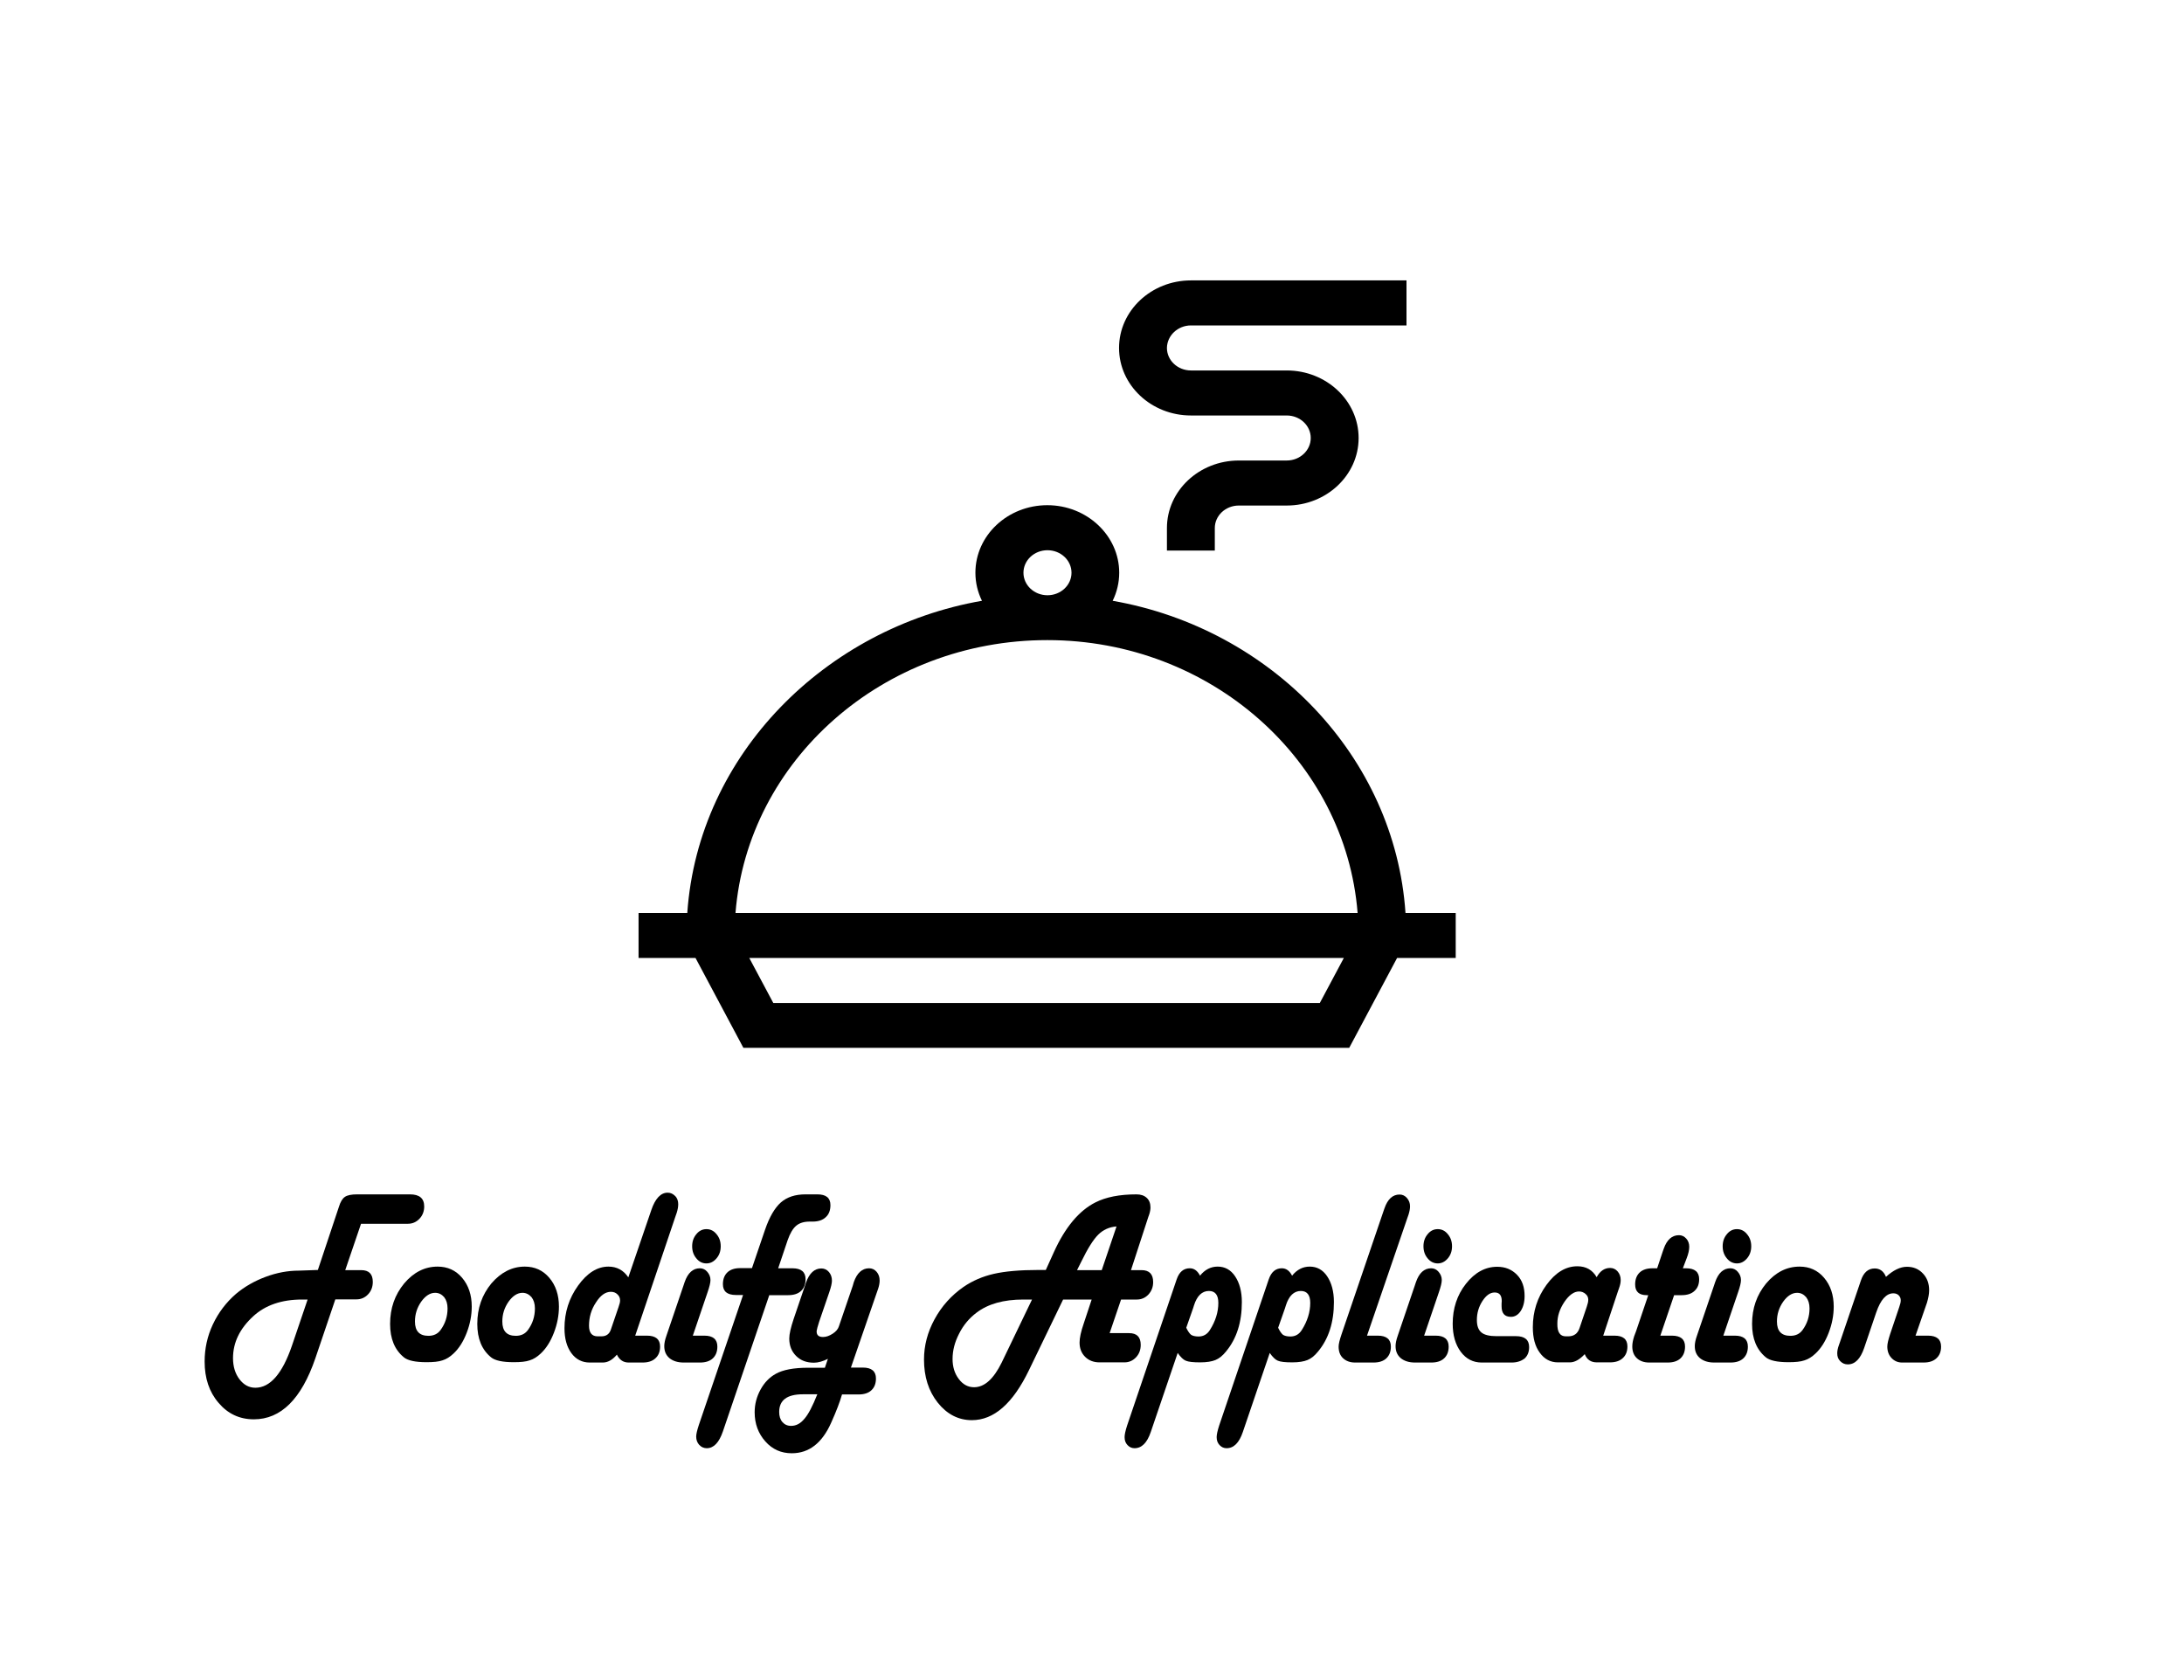 <?xml version="1.0" encoding="utf-8"?>
<!-- Generator: Adobe Illustrator 24.1.1, SVG Export Plug-In . SVG Version: 6.00 Build 0)  -->
<svg version="1.1" id="Capa_1" xmlns="http://www.w3.org/2000/svg" xmlns:xlink="http://www.w3.org/1999/xlink" x="0px" y="0px"
	 viewBox="0 0 1300 1000" style="enable-background:new 0 0 1300 1000;" xml:space="preserve">
<style type="text/css">
	.st0{enable-background:new    ;}
</style>
<g>
	<path d="M662.3,357.6c2.5-5.1,3.9-10.8,3.9-16.7c0-22.1-19.2-40.2-42.8-40.2s-42.8,18-42.8,40.2c0,6,1.4,11.6,3.9,16.7
		c-92.6,16.1-168.8,91-175.4,185.8h-29v26.8H414l28.5,53.5h360.6l28.5-53.5h34.9v-26.8h-29.9C830.3,450.1,756.4,374.1,662.3,357.6
		L662.3,357.6z M609.2,340.9c0-7.4,6.4-13.4,14.3-13.4s14.3,6,14.3,13.4s-6.4,13.4-14.3,13.4S609.2,348.3,609.2,340.9z M623.4,381
		c97.4,0,177.5,71.7,184.7,162.4H437.8C445,452.7,525.5,381,623.4,381z M785.6,597H460.3L446,570.2h353.9L785.6,597z"/>
	<path d="M708.9,193.7h128.3v-26.8H708.9c-23.6,0-42.8,18-42.8,40.2s19.2,40.2,42.8,40.2h57c7.9,0,14.3,6,14.3,13.4
		c0,7.4-6.4,13.4-14.3,13.4h-28.5c-23.6,0-42.8,18-42.8,40.2v13.4h28.5v-13.4c0-7.4,6.4-13.4,14.3-13.4h28.5
		c23.6,0,42.8-18,42.8-40.2c0-22.2-19.2-40.2-42.8-40.2h-57c-7.9,0-14.3-6-14.3-13.4C694.7,199.7,701.1,193.7,708.9,193.7z"/>
</g>
<g class="st0">
	<path d="M205.5,756h7.9h1.6c4.6,0,6.9,2.3,6.9,7c0,2.9-0.9,5.4-2.8,7.4s-4.2,3-6.9,3h-1.6h-11l-11.9,35.1
		c-8.3,24.2-20.5,36.3-36.6,36.3c-8.5,0-15.5-3.3-21-9.8c-5.6-6.5-8.3-14.7-8.3-24.6c0-7.7,1.6-15.1,4.9-22.1
		c3.3-7,7.9-13.1,13.8-18.2c5-4.2,10.9-7.6,17.6-10.1s13.3-3.7,19.8-3.7l8.6-0.3l2.7-0.1l11.8-35.4l0.7-2.1c0.9-3,2.1-5,3.6-6
		c1.4-1,3.9-1.5,7.3-1.5H244c5.7,0,8.5,2.4,8.5,7.2c0,2.8-0.9,5.3-2.8,7.3s-4.2,3-6.9,3h-1.7h-26.2L205.5,756z M183.1,773.5h-3.3
		c-12.1,0-21.8,3.3-29,9.9c-8.1,7.4-12.1,15.7-12.1,25c0,5,1.3,9.2,3.8,12.5c2.6,3.4,5.7,5.1,9.5,5.1c8.8,0,16.1-8.4,21.8-25.1
		L183.1,773.5z"/>
	<path d="M260.5,753.9c5.9,0,10.8,2.2,14.6,6.7c3.8,4.5,5.7,10.2,5.7,17.1c0,5.2-1,10.4-3,15.6c-2,5.2-4.6,9.3-7.8,12.3
		c-2.1,2-4.3,3.4-6.6,4.1c-2.3,0.8-5.4,1.1-9.5,1.1c-6.7,0-11.2-1-13.5-2.9c-5.5-4.5-8.2-11.1-8.2-19.9c0-9.3,2.8-17.3,8.4-24.1
		C246.2,757.3,252.8,753.9,260.5,753.9z M259,769.5c-3,0-5.8,1.8-8.3,5.3c-2.5,3.6-3.7,7.5-3.7,11.8c0,5.7,2.7,8.5,8,8.5
		c3.1,0,5.5-1.1,7.2-3.4c2.8-3.8,4.2-8.1,4.2-12.9c0-2.8-0.7-5-2-6.7C262.9,770.4,261.2,769.5,259,769.5z"/>
	<path d="M312.4,753.9c5.9,0,10.8,2.2,14.6,6.7c3.8,4.5,5.7,10.2,5.7,17.1c0,5.2-1,10.4-3,15.6c-2,5.2-4.6,9.3-7.8,12.3
		c-2.1,2-4.3,3.4-6.6,4.1c-2.3,0.8-5.4,1.1-9.5,1.1c-6.7,0-11.2-1-13.5-2.9c-5.5-4.5-8.2-11.1-8.2-19.9c0-9.3,2.8-17.3,8.4-24.1
		C298.2,757.3,304.8,753.9,312.4,753.9z M311,769.5c-3,0-5.8,1.8-8.3,5.3c-2.5,3.6-3.7,7.5-3.7,11.8c0,5.7,2.7,8.5,8,8.5
		c3.1,0,5.5-1.1,7.2-3.4c2.8-3.8,4.2-8.1,4.2-12.9c0-2.8-0.7-5-2-6.7C314.9,770.4,313.1,769.5,311,769.5z"/>
	<path d="M378.1,795h7c5.2,0,7.8,2.2,7.8,6.5c0,3-0.9,5.3-2.8,7c-1.8,1.7-4.4,2.5-7.6,2.5h-8.3c-3.2,0-5.5-1.6-7-4.7
		c-2.6,3.1-5.4,4.7-8.4,4.7H351c-4.5,0-8.2-1.9-10.9-5.6c-2.7-3.7-4.1-8.6-4.1-14.8c0-9.4,2.7-17.9,8.1-25.4s11.4-11.3,18.1-11.3
		c4.9,0,8.9,2.1,11.8,6.4l13.7-40.1c2.3-6.8,5.6-10.3,9.7-10.3c1.8,0,3.2,0.7,4.5,2s1.8,3,1.8,4.9c0,1.5-0.3,3.2-0.9,5.1l-0.7,2
		L378.1,795z M355.7,795.4h2.3c2.8,0,4.7-1.3,5.6-4l4.6-13.5c0.6-1.7,0.9-2.9,0.9-3.8c0-1.5-0.5-2.7-1.6-3.7c-1-1-2.3-1.5-3.9-1.5
		c-3.2,0-6.2,2.1-8.9,6.4c-2.8,4.2-4.1,8.8-4.1,13.8C350.6,793.2,352.3,795.4,355.7,795.4z"/>
	<path d="M412.4,795h6.9c5.1,0,7.7,2.2,7.7,6.5c0,3-0.9,5.3-2.7,7c-1.8,1.7-4.4,2.5-7.6,2.5H407c-3.6,0-6.4-0.9-8.5-2.6
		c-2.1-1.8-3.1-4.1-3.1-7.2c0-1.6,0.4-3.7,1.3-6.2l10.1-29.7l0.7-2.1c1.9-5.5,4.9-8.3,9.1-8.3c1.7,0,3.2,0.7,4.4,2.1
		c1.2,1.4,1.9,3,1.9,4.9c0,1.6-0.6,4-1.7,7.2L412.4,795z M420.5,731.6c2.4,0,4.4,1,6,3c1.7,2,2.5,4.4,2.5,7.2s-0.8,5.2-2.5,7.2
		s-3.7,3-6,3c-2.4,0-4.4-1-6-3c-1.7-2-2.5-4.4-2.5-7.2s0.8-5.2,2.5-7.2C416.1,732.6,418.1,731.6,420.5,731.6z"/>
	<path d="M463.2,754.9h8.5c5.2,0,7.8,2.2,7.8,6.5c0,3-0.9,5.3-2.7,7s-4.4,2.5-7.6,2.5h-11.3L430.3,852c-2.3,6.7-5.5,10-9.6,10
		c-1.8,0-3.3-0.7-4.5-2s-1.8-3-1.8-4.9c0-1.4,0.5-3.7,1.6-7l26.3-77.3h-4.2c-5.2,0-7.8-2.1-7.8-6.4c0-3,0.9-5.4,2.7-7.1
		c1.8-1.7,4.4-2.5,7.6-2.5h7l7.8-22.9c2.6-7.6,5.8-13,9.4-16.2c3.7-3.2,8.5-4.8,14.7-4.8h7c5.2,0,7.8,2.1,7.8,6.4
		c0,3.1-0.9,5.5-2.8,7.2c-1.8,1.7-4.4,2.6-7.7,2.6H482c-3.4,0-6.1,0.8-8.1,2.5s-3.6,4.5-5,8.4L463.2,754.9z"/>
	<path d="M506.5,814h7.1c5.2,0,7.8,2.2,7.8,6.5c0,3-0.9,5.3-2.7,7s-4.4,2.5-7.6,2.5h-9.9c-1.2,4.2-3.3,9.8-6.4,16.7
		c-5.4,12.2-13.2,18.3-23.5,18.3c-6.3,0-11.5-2.3-15.7-7s-6.4-10.5-6.4-17.4c0-4.8,1.2-9.3,3.5-13.5s5.3-7.3,9.1-9.4
		c4.3-2.4,10.7-3.6,19.2-3.6h10l1.8-5.3c-3,1.5-5.8,2.3-8.3,2.3c-4.4,0-7.9-1.3-10.6-4c-2.7-2.7-4.1-6.1-4.1-10.4
		c0-2.6,0.9-6.5,2.6-11.6l6.7-19.7l0.7-2.1c2-5.5,5-8.3,9.1-8.3c1.8,0,3.3,0.7,4.5,2.1c1.2,1.4,1.8,3.1,1.8,5.2
		c0,1.4-0.5,3.7-1.6,6.9l-6,17.5c-0.9,2.8-1.4,4.7-1.5,5.5c-0.1,2.4,1.1,3.6,3.8,3.6c1.9,0,3.8-0.7,5.8-2s3.2-2.8,3.7-4.5l8.2-24
		l0.6-2.1c1.9-5.5,5-8.3,9.1-8.3c1.8,0,3.3,0.7,4.5,2.1c1.2,1.4,1.8,3.1,1.8,5.2c0,1.4-0.3,3.1-0.9,4.9l-0.7,2L506.5,814z
		 M486.5,829.9h-8.6c-9.4,0-14.1,3.5-14.1,10.5c0,2.5,0.6,4.5,1.9,6c1.3,1.5,3,2.3,5.2,2.3c3,0,5.6-1.4,7.9-4.2
		C481.2,841.8,483.7,836.9,486.5,829.9z"/>
	<path d="M649.8,773.5h-17l-20.3,42c-9.6,19.9-20.9,29.8-34,29.8c-8,0-14.8-3.5-20.3-10.4s-8.2-15.5-8.2-25.7c0-8.3,2.1-16.3,6.3-24
		s9.9-14.1,17.2-19.2c5.4-3.7,11.5-6.3,18.1-7.8s15.4-2.3,26.4-2.3h4.5l4.8-10.6c6.7-14.8,15-24.7,24.7-29.6
		c6.3-3.2,14.4-4.8,24.5-4.8c2.6,0,4.6,0.7,6.1,2.1c1.5,1.4,2.2,3.3,2.2,5.7c0,1.1-0.2,2.4-0.7,4l-0.6,1.7L673.2,756h4.7h1.6
		c4.6,0,6.9,2.4,6.9,7.1c0,2.9-0.9,5.3-2.8,7.4c-1.9,2-4.2,3-6.9,3H675h-7.7l-6.8,20h10h1.6c4.6,0,6.9,2.3,6.9,7
		c0,2.9-0.9,5.4-2.8,7.4s-4.2,3-6.9,3h-1.7h-13.1c-3.5,0-6.4-1.1-8.6-3.3c-2.2-2.2-3.3-5-3.3-8.5c0-2.7,0.8-6.5,2.5-11.4
		L649.8,773.5z M614.3,773.5h-5.2c-11.7,0-21,2.6-27.8,7.8c-4.4,3.3-7.9,7.5-10.4,12.5c-2.6,5-3.9,10-3.9,15.1
		c0,4.6,1.2,8.6,3.7,11.9c2.5,3.3,5.5,4.9,9.1,4.9c6.2,0,11.6-4.9,16.4-14.6L614.3,773.5z M655.8,756l8.8-26c-4.3,0.3-8,2-10.9,4.9
		c-3,3-6.3,8.3-10.1,16.1l-2.5,5H655.8z"/>
	<path d="M701,805.3l-16,47c-2.2,6.5-5.4,9.7-9.7,9.7c-1.6,0-3-0.6-4.2-1.9c-1.2-1.3-1.7-2.8-1.7-4.7c0-1.5,0.5-3.8,1.5-6.9l29.5-87
		c1.5-4.4,4.1-6.6,7.8-6.6c2.6,0,4.6,1.5,6.1,4.4c2.9-3.6,6.4-5.4,10.5-5.4c4.3,0,7.8,1.9,10.4,5.8c2.6,3.9,4,9,4,15.3
		c0,12-3.1,21.8-9.4,29.4c-2,2.5-4.1,4.2-6.3,5.1c-2.2,0.9-5.2,1.4-9.1,1.4c-4.2,0-7-0.3-8.6-1C704.3,809.3,702.7,807.7,701,805.3z
		 M706.1,790.3c1,2.1,2,3.5,2.9,4.2c0.9,0.6,2.4,1,4.4,1c2.9,0,5.2-1.3,6.8-3.9c3.3-5.2,5-10.6,5-16.1c0-4.7-1.9-7.1-5.6-7.1
		c-4.1,0-7.1,2.9-8.9,8.6c-0.2,0.6-0.4,1.2-0.5,1.6L706.1,790.3z"/>
	<path d="M755.8,805.3l-16,47c-2.2,6.5-5.4,9.7-9.7,9.7c-1.6,0-3-0.6-4.2-1.9c-1.2-1.3-1.7-2.8-1.7-4.7c0-1.5,0.5-3.8,1.5-6.9
		l29.5-87c1.5-4.4,4.1-6.6,7.8-6.6c2.6,0,4.6,1.5,6.1,4.4c2.9-3.6,6.4-5.4,10.5-5.4c4.3,0,7.8,1.9,10.4,5.8c2.6,3.9,4,9,4,15.3
		c0,12-3.1,21.8-9.4,29.4c-2,2.5-4.1,4.2-6.3,5.1c-2.2,0.9-5.2,1.4-9.1,1.4c-4.2,0-7-0.3-8.6-1C759.1,809.3,757.5,807.7,755.8,805.3
		z M760.8,790.3c1,2.1,2,3.5,2.9,4.2c0.9,0.6,2.4,1,4.4,1c2.9,0,5.2-1.3,6.8-3.9c3.3-5.2,5-10.6,5-16.1c0-4.7-1.9-7.1-5.6-7.1
		c-4.1,0-7.1,2.9-8.9,8.6c-0.2,0.6-0.4,1.2-0.5,1.6L760.8,790.3z"/>
	<path d="M813.7,795h6.4c5.2,0,7.8,2.2,7.8,6.5c0,3-0.9,5.3-2.7,7s-4.4,2.5-7.6,2.5h-11c-3,0-5.4-0.9-7.2-2.6
		c-1.8-1.7-2.6-4-2.6-6.9c0-1.5,0.6-4,1.8-7.5l24.8-72.8l0.7-2c1.9-5.5,4.9-8.2,9-8.2c1.7,0,3.2,0.7,4.4,2.1c1.2,1.4,1.8,3,1.8,4.9
		c0,1.5-0.3,3.1-0.9,5l-0.7,2L813.7,795z"/>
	<path d="M847.7,795h6.9c5.1,0,7.7,2.2,7.7,6.5c0,3-0.9,5.3-2.7,7s-4.4,2.5-7.6,2.5h-9.7c-3.6,0-6.4-0.9-8.5-2.6
		c-2.1-1.8-3.1-4.1-3.1-7.2c0-1.6,0.4-3.7,1.3-6.2l10.1-29.7l0.7-2.1c1.9-5.5,4.9-8.3,9.1-8.3c1.7,0,3.2,0.7,4.4,2.1
		c1.2,1.4,1.9,3,1.9,4.9c0,1.6-0.6,4-1.7,7.2L847.7,795z M855.8,731.6c2.4,0,4.4,1,6,3c1.7,2,2.5,4.4,2.5,7.2s-0.8,5.2-2.5,7.2
		s-3.7,3-6,3s-4.4-1-6-3c-1.7-2-2.5-4.4-2.5-7.2s0.8-5.2,2.5-7.2C851.4,732.6,853.4,731.6,855.8,731.6z"/>
	<path d="M899.8,811H882c-5.1,0-9.3-2.1-12.5-6.4c-3.2-4.3-4.8-9.9-4.8-16.7c0-9.1,2.6-17.1,7.9-23.8c5.3-6.7,11.5-10.1,18.6-10.1
		c4.8,0,8.7,1.6,11.8,4.8s4.5,7.4,4.5,12.6c0,3.6-0.8,6.6-2.3,8.9c-1.5,2.3-3.5,3.5-5.8,3.5c-3.8,0-5.6-2.1-5.6-6.3
		c0-0.6,0-1.2,0-1.6c0-0.5,0.1-1,0.1-1.5c0-3.4-1.4-5.1-4.2-5.1c-2.7,0-5.1,1.7-7.3,5.1c-2.2,3.4-3.3,7.1-3.3,11.3
		c0,3.5,0.9,5.9,2.7,7.4s4.8,2.2,9,2.2h11.6c5.2,0,7.8,2.2,7.8,6.5c0,2.9-0.9,5.2-2.8,6.9C905.5,810.1,903,811,899.8,811z"/>
	<path d="M954.3,795h6.7c5.1,0,7.7,2.1,7.7,6.4c0,3-0.9,5.3-2.8,7c-1.8,1.7-4.4,2.5-7.6,2.5h-7.8c-3.5,0-5.9-1.6-7.2-4.9
		c-3.1,3.3-6,4.9-8.9,4.9h-7c-4.5,0-8.1-1.9-10.9-5.8c-2.8-3.8-4.1-8.8-4.1-15.1c0-9.4,2.7-17.8,8.1-25.2
		c5.4-7.4,11.5-11.1,18.4-11.1c5.2,0,9,2.2,11.5,6.5c2-3.7,4.7-5.5,8-5.5c1.8,0,3.3,0.7,4.5,2.1c1.2,1.4,1.8,3.1,1.8,5.1
		c0,1.4-0.3,3-1,4.9l-0.7,2L954.3,795z M932,795.4h1.5c3.3,0,5.6-1.6,6.7-4.9l4.3-12.7c0.6-1.7,0.9-3.1,0.9-4.2
		c0-1.3-0.5-2.5-1.6-3.4c-1.1-1-2.4-1.5-3.9-1.5c-3,0-5.9,2.1-8.7,6.2c-2.8,4.2-4.2,8.4-4.2,12.9C926.9,792.9,928.6,795.4,932,795.4
		z"/>
	<path d="M1001.7,754.9h1.9c5.2,0,7.8,2.2,7.8,6.5c0,3-0.9,5.3-2.8,7c-1.8,1.7-4.4,2.5-7.6,2.5h-4.5l-8.2,24.1h6.9
		c5.2,0,7.8,2.2,7.8,6.5c0,3-0.9,5.3-2.7,7c-1.8,1.7-4.4,2.5-7.6,2.5h-11c-3.1,0-5.6-0.9-7.4-2.6c-1.8-1.7-2.7-4-2.7-7
		c0-1.8,0.4-3.8,1.1-6l1.2-3.2l7.2-21.3h-0.9c-4.6,0-6.9-2.1-6.9-6.4c0-3,0.9-5.4,2.7-7.1c1.8-1.7,4.4-2.5,7.6-2.5h2.8l3.2-9.6
		l0.7-2c1.9-5.4,4.9-8.1,9.1-8.1c1.7,0,3.1,0.7,4.3,2c1.2,1.3,1.8,3,1.8,4.9s-0.5,4.2-1.6,7L1001.7,754.9z"/>
	<path d="M1025.8,795h6.9c5.1,0,7.7,2.2,7.7,6.5c0,3-0.9,5.3-2.7,7c-1.8,1.7-4.4,2.5-7.6,2.5h-9.7c-3.6,0-6.4-0.9-8.5-2.6
		c-2.1-1.8-3.1-4.1-3.1-7.2c0-1.6,0.4-3.7,1.3-6.2l10.1-29.7l0.7-2.1c1.9-5.5,4.9-8.3,9.1-8.3c1.7,0,3.2,0.7,4.4,2.1
		c1.2,1.4,1.9,3,1.9,4.9c0,1.6-0.6,4-1.7,7.2L1025.8,795z M1033.9,731.6c2.4,0,4.4,1,6,3c1.7,2,2.5,4.4,2.5,7.2s-0.8,5.2-2.5,7.2
		s-3.7,3-6,3s-4.4-1-6-3c-1.7-2-2.5-4.4-2.5-7.2s0.8-5.2,2.5-7.2C1029.5,732.6,1031.5,731.6,1033.9,731.6z"/>
	<path d="M1071.2,753.9c5.9,0,10.8,2.2,14.6,6.7c3.8,4.5,5.7,10.2,5.7,17.1c0,5.2-1,10.4-3,15.6c-2,5.2-4.6,9.3-7.8,12.3
		c-2.1,2-4.3,3.4-6.6,4.1c-2.3,0.8-5.4,1.1-9.5,1.1c-6.7,0-11.2-1-13.5-2.9c-5.5-4.5-8.2-11.1-8.2-19.9c0-9.3,2.8-17.3,8.4-24.1
		C1056.9,757.3,1063.5,753.9,1071.2,753.9z M1069.7,769.5c-3,0-5.8,1.8-8.3,5.3c-2.5,3.6-3.7,7.5-3.7,11.8c0,5.7,2.7,8.5,8,8.5
		c3.1,0,5.5-1.1,7.2-3.4c2.8-3.8,4.2-8.1,4.2-12.9c0-2.8-0.7-5-2-6.7C1073.6,770.4,1071.9,769.5,1069.7,769.5z"/>
	<path d="M1140.2,795h7.4c5.2,0,7.8,2.2,7.8,6.5c0,3-0.9,5.3-2.8,7c-1.8,1.7-4.4,2.5-7.6,2.5h-12.8c-2.5,0-4.6-0.9-6.3-2.7
		c-1.7-1.8-2.5-4.1-2.5-6.8c0-1.7,0.6-4.1,1.7-7.5l5.4-16c0.6-1.7,0.9-3,0.9-4c0-1.2-0.4-2.2-1.2-3c-0.8-0.8-1.9-1.2-3.2-1.2
		c-4.2,0-7.6,3.8-10.2,11.4l-7.2,21.2c-2.2,6.4-5.4,9.7-9.7,9.7c-1.8,0-3.2-0.6-4.5-1.9s-1.8-2.8-1.8-4.7c0-1.4,0.3-3,1-4.9l0.7-2
		l12.4-36.5c1.6-4.7,4.3-7.1,8.2-7.1c3.1,0,5.4,1.7,6.7,5c4.4-4,8.5-6,12.5-6c3.8,0,7,1.3,9.5,4c2.5,2.6,3.7,6,3.7,10
		c0,2.2-0.5,4.7-1.3,7.4L1140.2,795z"/>
</g>
</svg>
